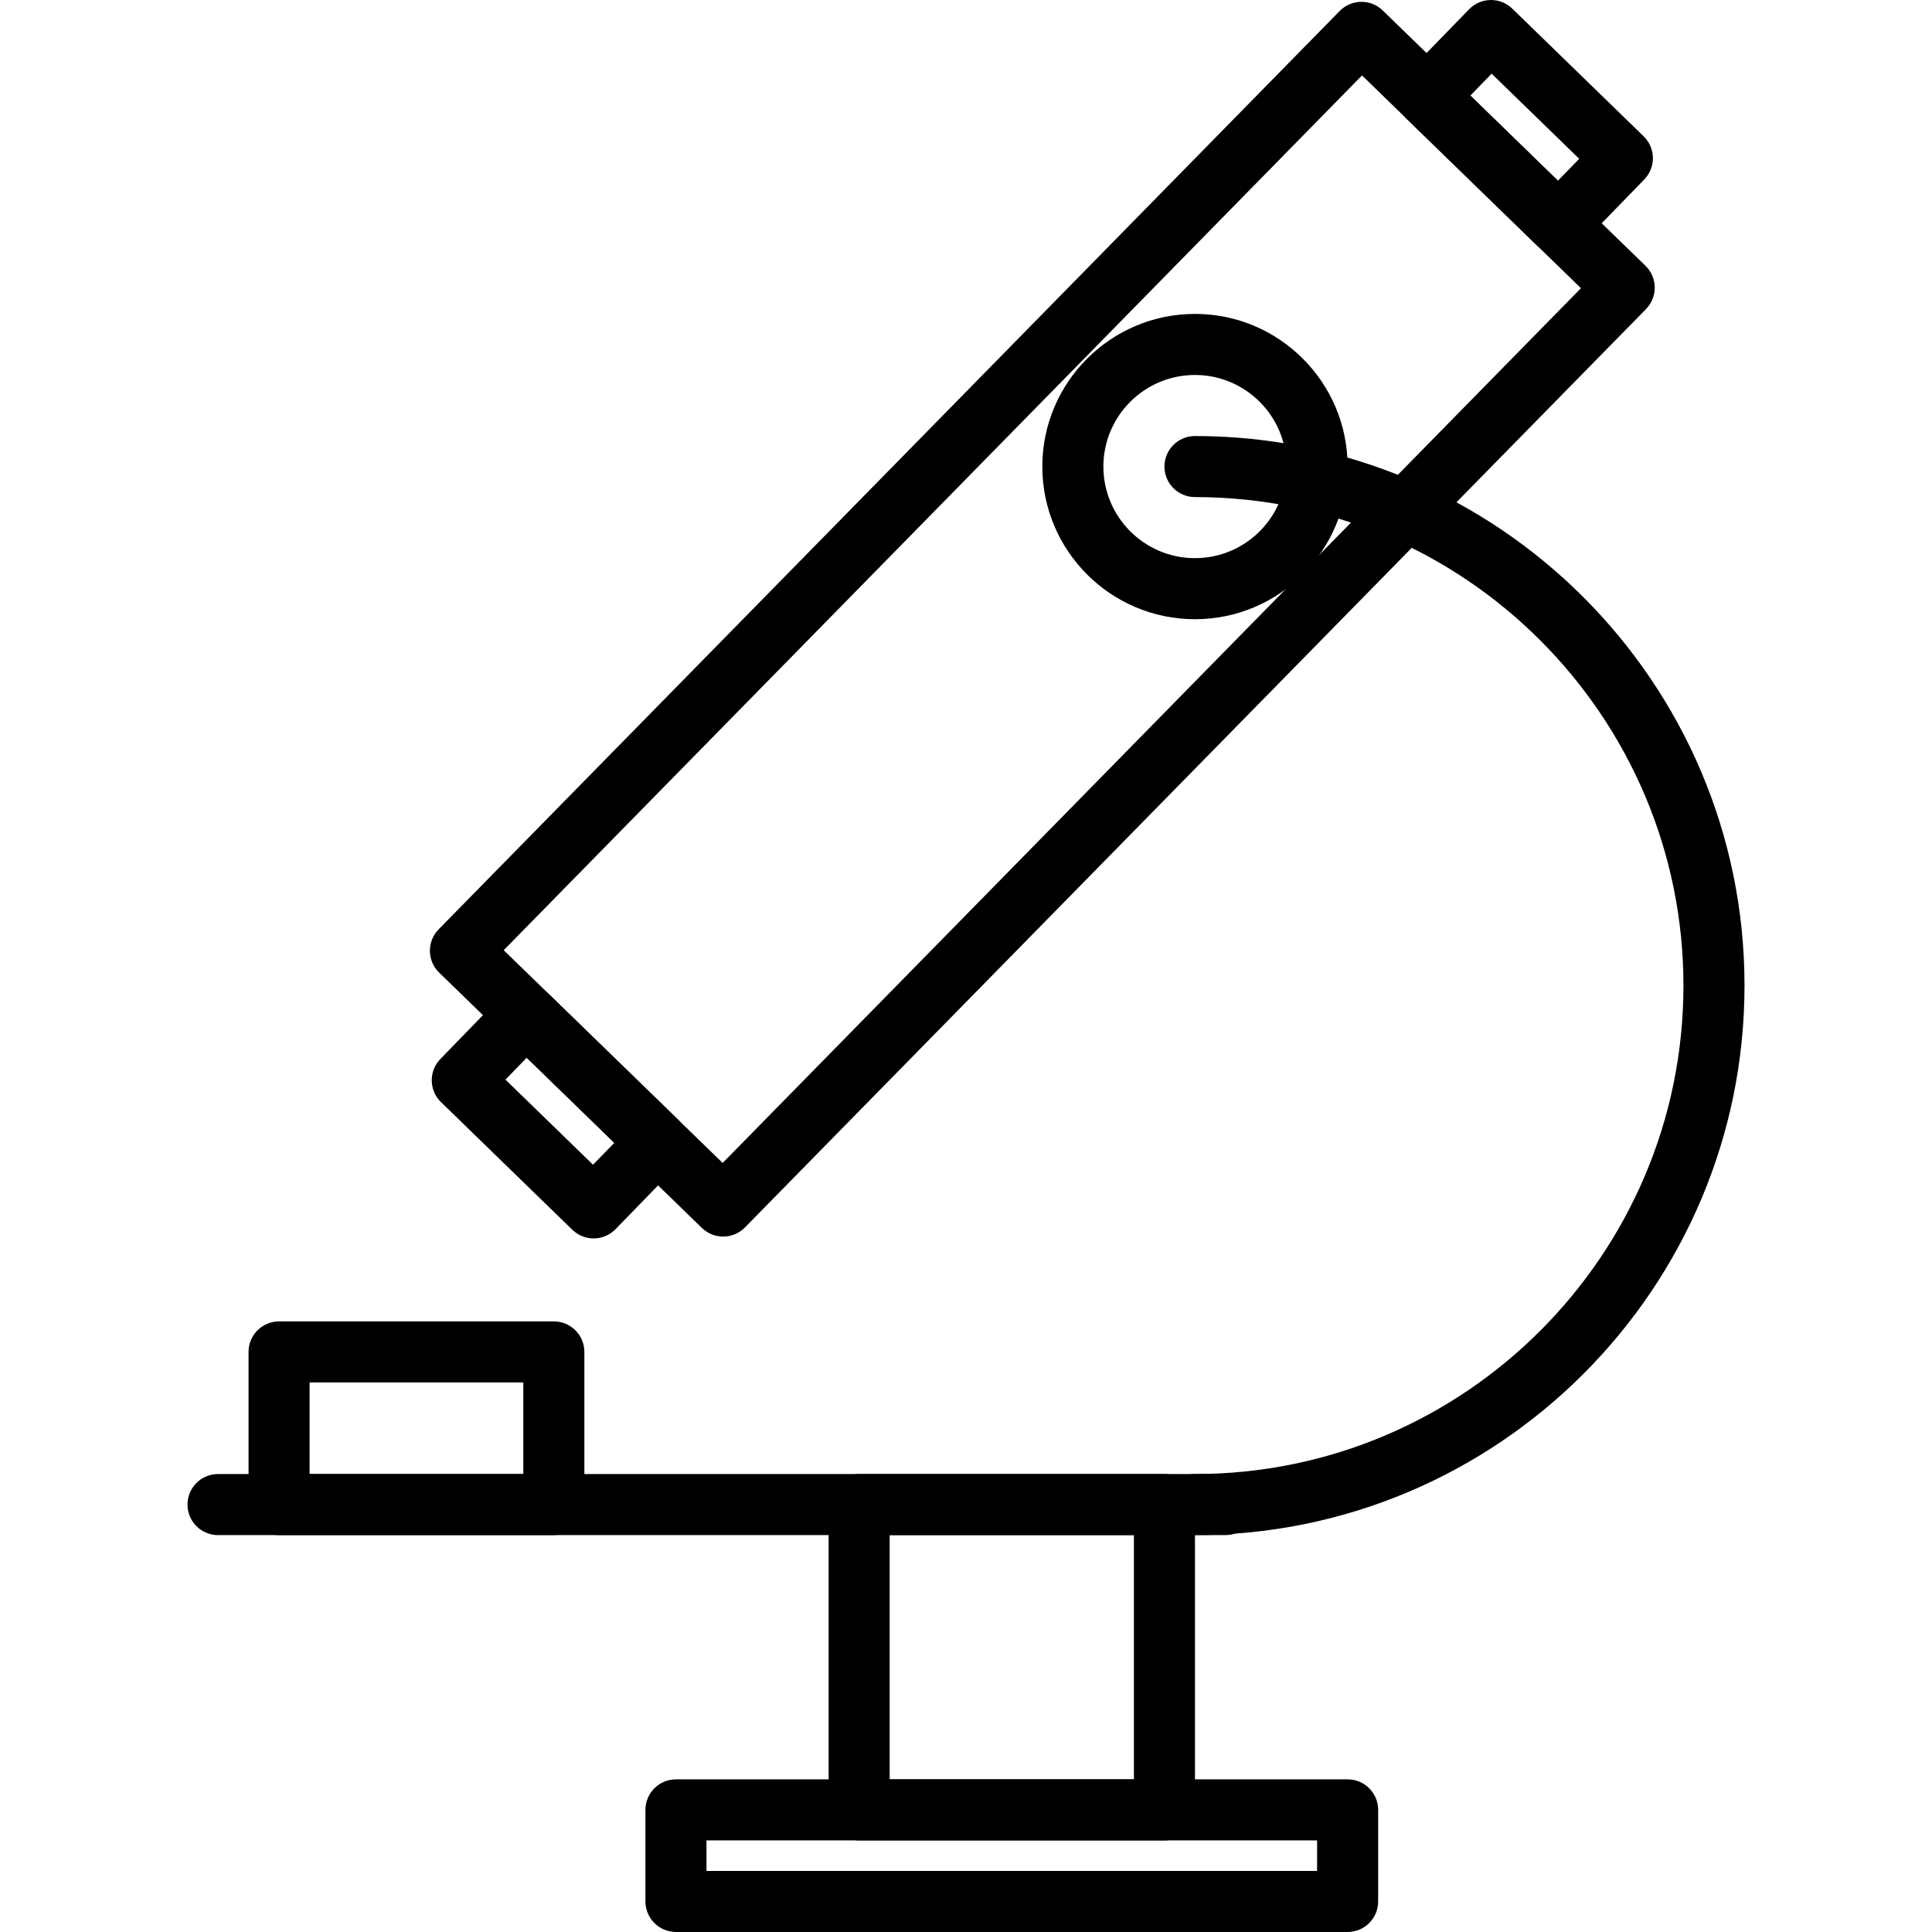 <?xml version="1.0" encoding="iso-8859-1"?>
<!-- Generator: Adobe Illustrator 19.0.0, SVG Export Plug-In . SVG Version: 6.00 Build 0)  -->
<svg version="1.1" id="Capa_1" xmlns="http://www.w3.org/2000/svg" xmlns:xlink="http://www.w3.org/1999/xlink" x="0px" y="0px"
	 viewBox="0 0 216.003 216.003" style="enable-background:new 0 0 216.003 216.003;" xml:space="preserve">
<g>
	<g>
		<path d="M183.97,29.718L154.597,1.172c-1.347-1.311-3.499-1.285-4.815,0.056L49.041,103.902c-0.635,0.648-0.986,1.524-0.976,2.432
			c0.01,0.908,0.382,1.773,1.034,2.406l29.373,28.546c0.664,0.645,1.521,0.966,2.379,0.966c0.884,0,1.768-0.341,2.435-1.022
			L184.028,34.557c0.635-0.649,0.986-1.524,0.976-2.432C184.994,31.217,184.622,30.351,183.97,29.718z M80.795,130.022
			l-24.479-23.788l95.961-97.8l24.479,23.787L80.795,130.022z"/>
	</g>
</g>
<g>
	<g>
		<path d="M183.764,15.239L169.078,0.966C168.441,0.346,167.588,0,166.699,0c-0.015,0-0.032,0-0.048,0
			c-0.905,0.014-1.768,0.386-2.4,1.034l-7.137,7.344c-1.314,1.352-1.282,3.512,0.07,4.826l14.686,14.273
			c0.664,0.645,1.521,0.966,2.379,0.966c0.891,0,1.778-0.346,2.447-1.034l7.137-7.344C185.148,18.714,185.115,16.553,183.764,15.239
			z M174.181,20.202l-9.791-9.515l2.379-2.449l9.791,9.516L174.181,20.202z"/>
	</g>
</g>
<g>
	<g>
		<path d="M75.885,125.256l-14.686-14.273c-1.352-1.316-3.511-1.285-4.826,0.068l-7.137,7.344c-1.314,1.352-1.282,3.512,0.07,4.826
			l14.686,14.273c0.637,0.62,1.49,0.966,2.379,0.966c0.017,0,0.034,0,0.048,0c0.904-0.014,1.768-0.386,2.4-1.034l7.137-7.344
			C77.269,128.73,77.237,126.57,75.885,125.256z M66.302,130.22l-9.791-9.516l2.379-2.447l9.791,9.515L66.302,130.22z"/>
	</g>
</g>
<g>
	<g>
		<path d="M133.601,48.749c-1.884,0-3.413,1.529-3.413,3.413s1.529,3.413,3.413,3.413c30.114,0,54.613,24.499,54.613,54.613
			s-24.499,54.613-54.613,54.613c-1.884,0-3.413,1.529-3.413,3.413s1.529,3.413,3.413,3.413c33.879,0,61.44-27.561,61.44-61.44
			C195.041,76.31,167.48,48.749,133.601,48.749z"/>
	</g>
</g>
<g>
	<g>
		<path d="M137.015,164.803H24.375c-1.884,0-3.413,1.529-3.413,3.413s1.529,3.413,3.413,3.413h112.64
			c1.884,0,3.413-1.529,3.413-3.413S138.899,164.803,137.015,164.803z"/>
	</g>
</g>
<g>
	<g>
		<path d="M130.188,164.803H96.055c-1.884,0-3.413,1.529-3.413,3.413v34.133c0,1.884,1.529,3.413,3.413,3.413h34.133
			c1.884,0,3.413-1.527,3.413-3.413v-34.133C133.601,166.332,132.072,164.803,130.188,164.803z M126.775,198.936H99.468v-27.307
			h27.307V198.936z"/>
	</g>
</g>
<g>
	<g>
		<path d="M150.668,198.936H75.575c-1.884,0-3.413,1.529-3.413,3.413v10.24c0,1.884,1.529,3.413,3.413,3.413h75.093
			c1.884,0,3.413-1.527,3.413-3.413v-10.24C154.081,200.465,152.552,198.936,150.668,198.936z M147.255,209.176H78.988v-3.413
			h68.267V209.176z"/>
	</g>
</g>
<g>
	<g>
		<path d="M133.601,35.096c-9.411,0-17.067,7.656-17.067,17.067c0,9.411,7.656,17.067,17.067,17.067
			c9.411,0,17.067-7.656,17.067-17.067C150.668,42.752,143.012,35.096,133.601,35.096z M133.601,62.403
			c-5.647,0-10.24-4.593-10.24-10.24c0-5.647,4.593-10.24,10.24-10.24c5.647,0,10.24,4.593,10.24,10.24
			C143.841,57.81,139.249,62.403,133.601,62.403z"/>
	</g>
</g>
<g>
	<g>
		<path d="M61.921,147.736h-30.72c-1.884,0-3.413,1.529-3.413,3.413v17.067c0,1.884,1.529,3.413,3.413,3.413h30.72
			c1.884,0,3.413-1.527,3.413-3.413v-17.067C65.335,149.265,63.805,147.736,61.921,147.736z M58.508,164.803H34.615v-10.24h23.893
			V164.803z"/>
	</g>
</g>
<g>
</g>
<g>
</g>
<g>
</g>
<g>
</g>
<g>
</g>
<g>
</g>
<g>
</g>
<g>
</g>
<g>
</g>
<g>
</g>
<g>
</g>
<g>
</g>
<g>
</g>
<g>
</g>
<g>
</g>
</svg>
